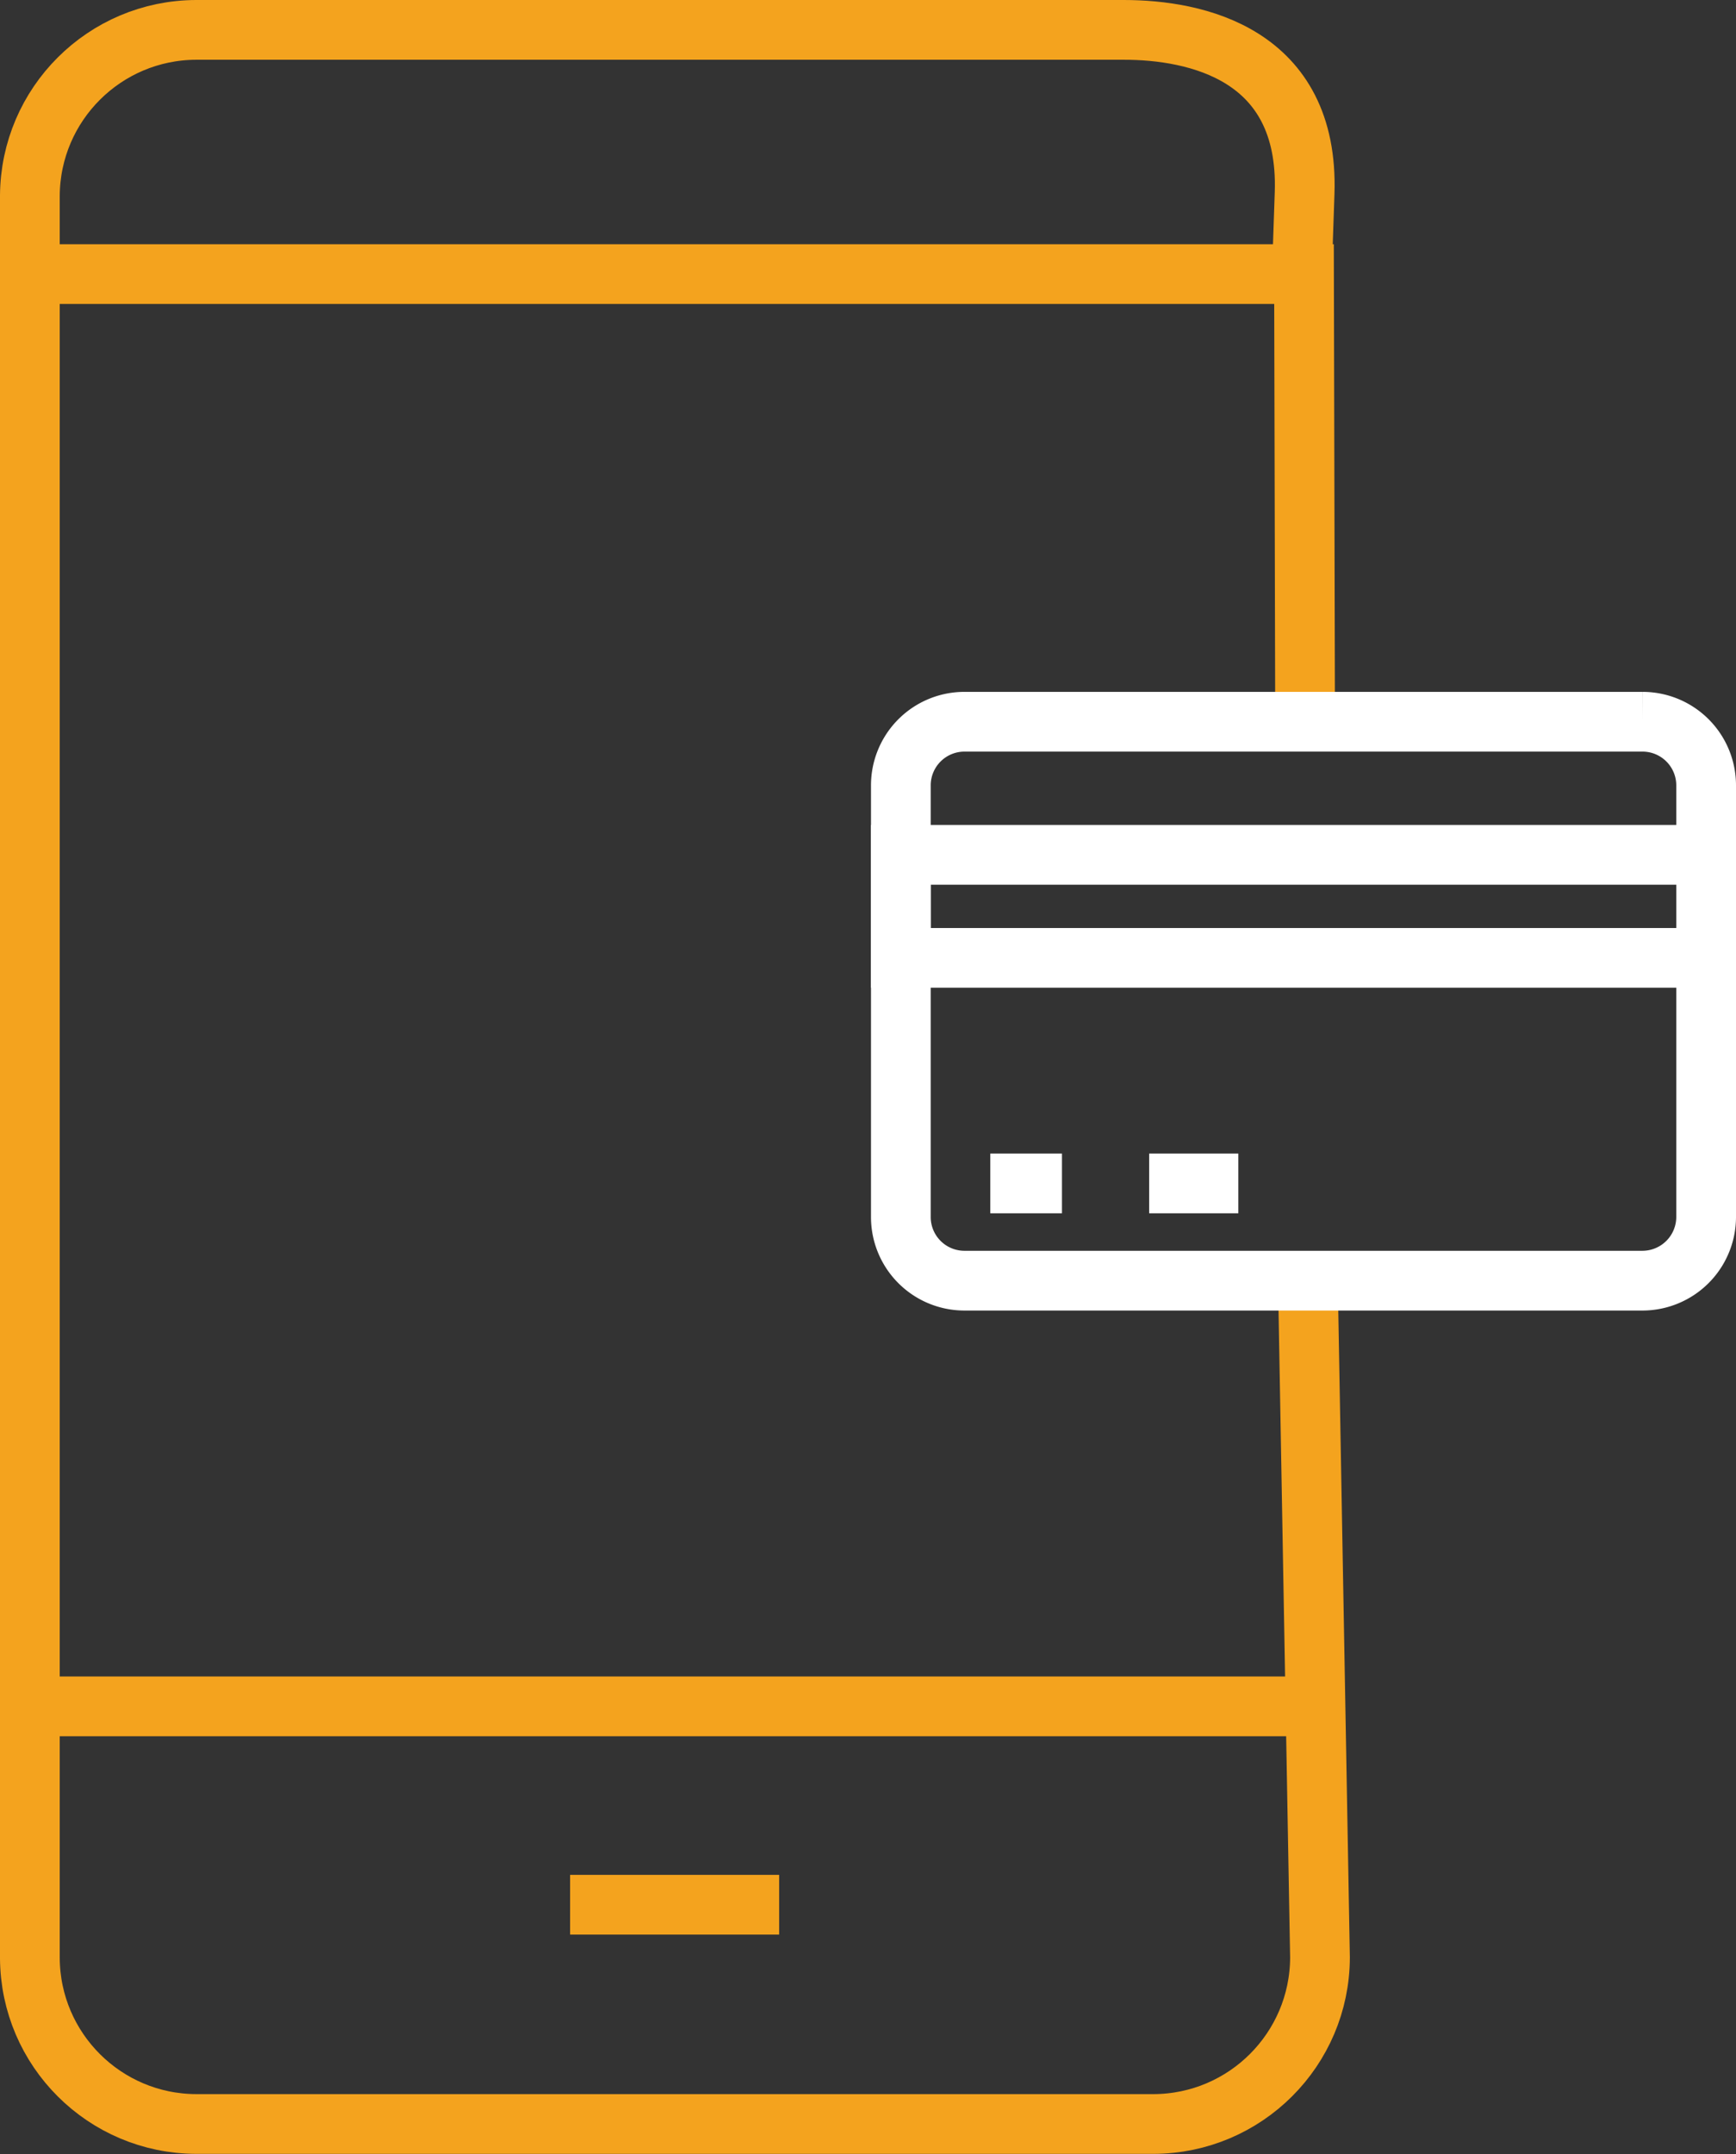 <svg xmlns="http://www.w3.org/2000/svg" viewBox="0 0 116.26 144.21"  fill="none" stroke-miterlimit="10" stroke-width="4" xmlns:v="https://vecta.io/nano"><rect x="0" y="0" width="116.26" height="144.21" fill="#333333" stroke="none"/><path d="M87.6 86.39l.8 44.67c-.022 6.143-4.997 11.118-11.14 11.14H13.14c-6.13-.016-11.102-4.97-11.14-11.1v-118C2.038 6.97 7.01 2.016 13.14 2h62.12c4.81 0 12.42 1.59 12.11 10.92l-.2 5.87m-83.93-.44h84.09l.07 29.17m-49.22 80h14M2.82 114.24h84.09" stroke="#f4a31e"/><g stroke="#fff"><path d="M108.41 85.74H64.57a4.26 4.26 0 0 1-4.24-4.25V52.56a4.26 4.26 0 0 1 4.24-4.24h45.44a4.26 4.26 0 0 1 4.25 4.24v28.93a4.27 4.27 0 0 1-4.25 4.25h-1.93"/><path d="M66.32 79.23h4.8m5.84 0h5.97m31.33-22v6.9H60.33v-6.9h53.93z"/></g></svg>
